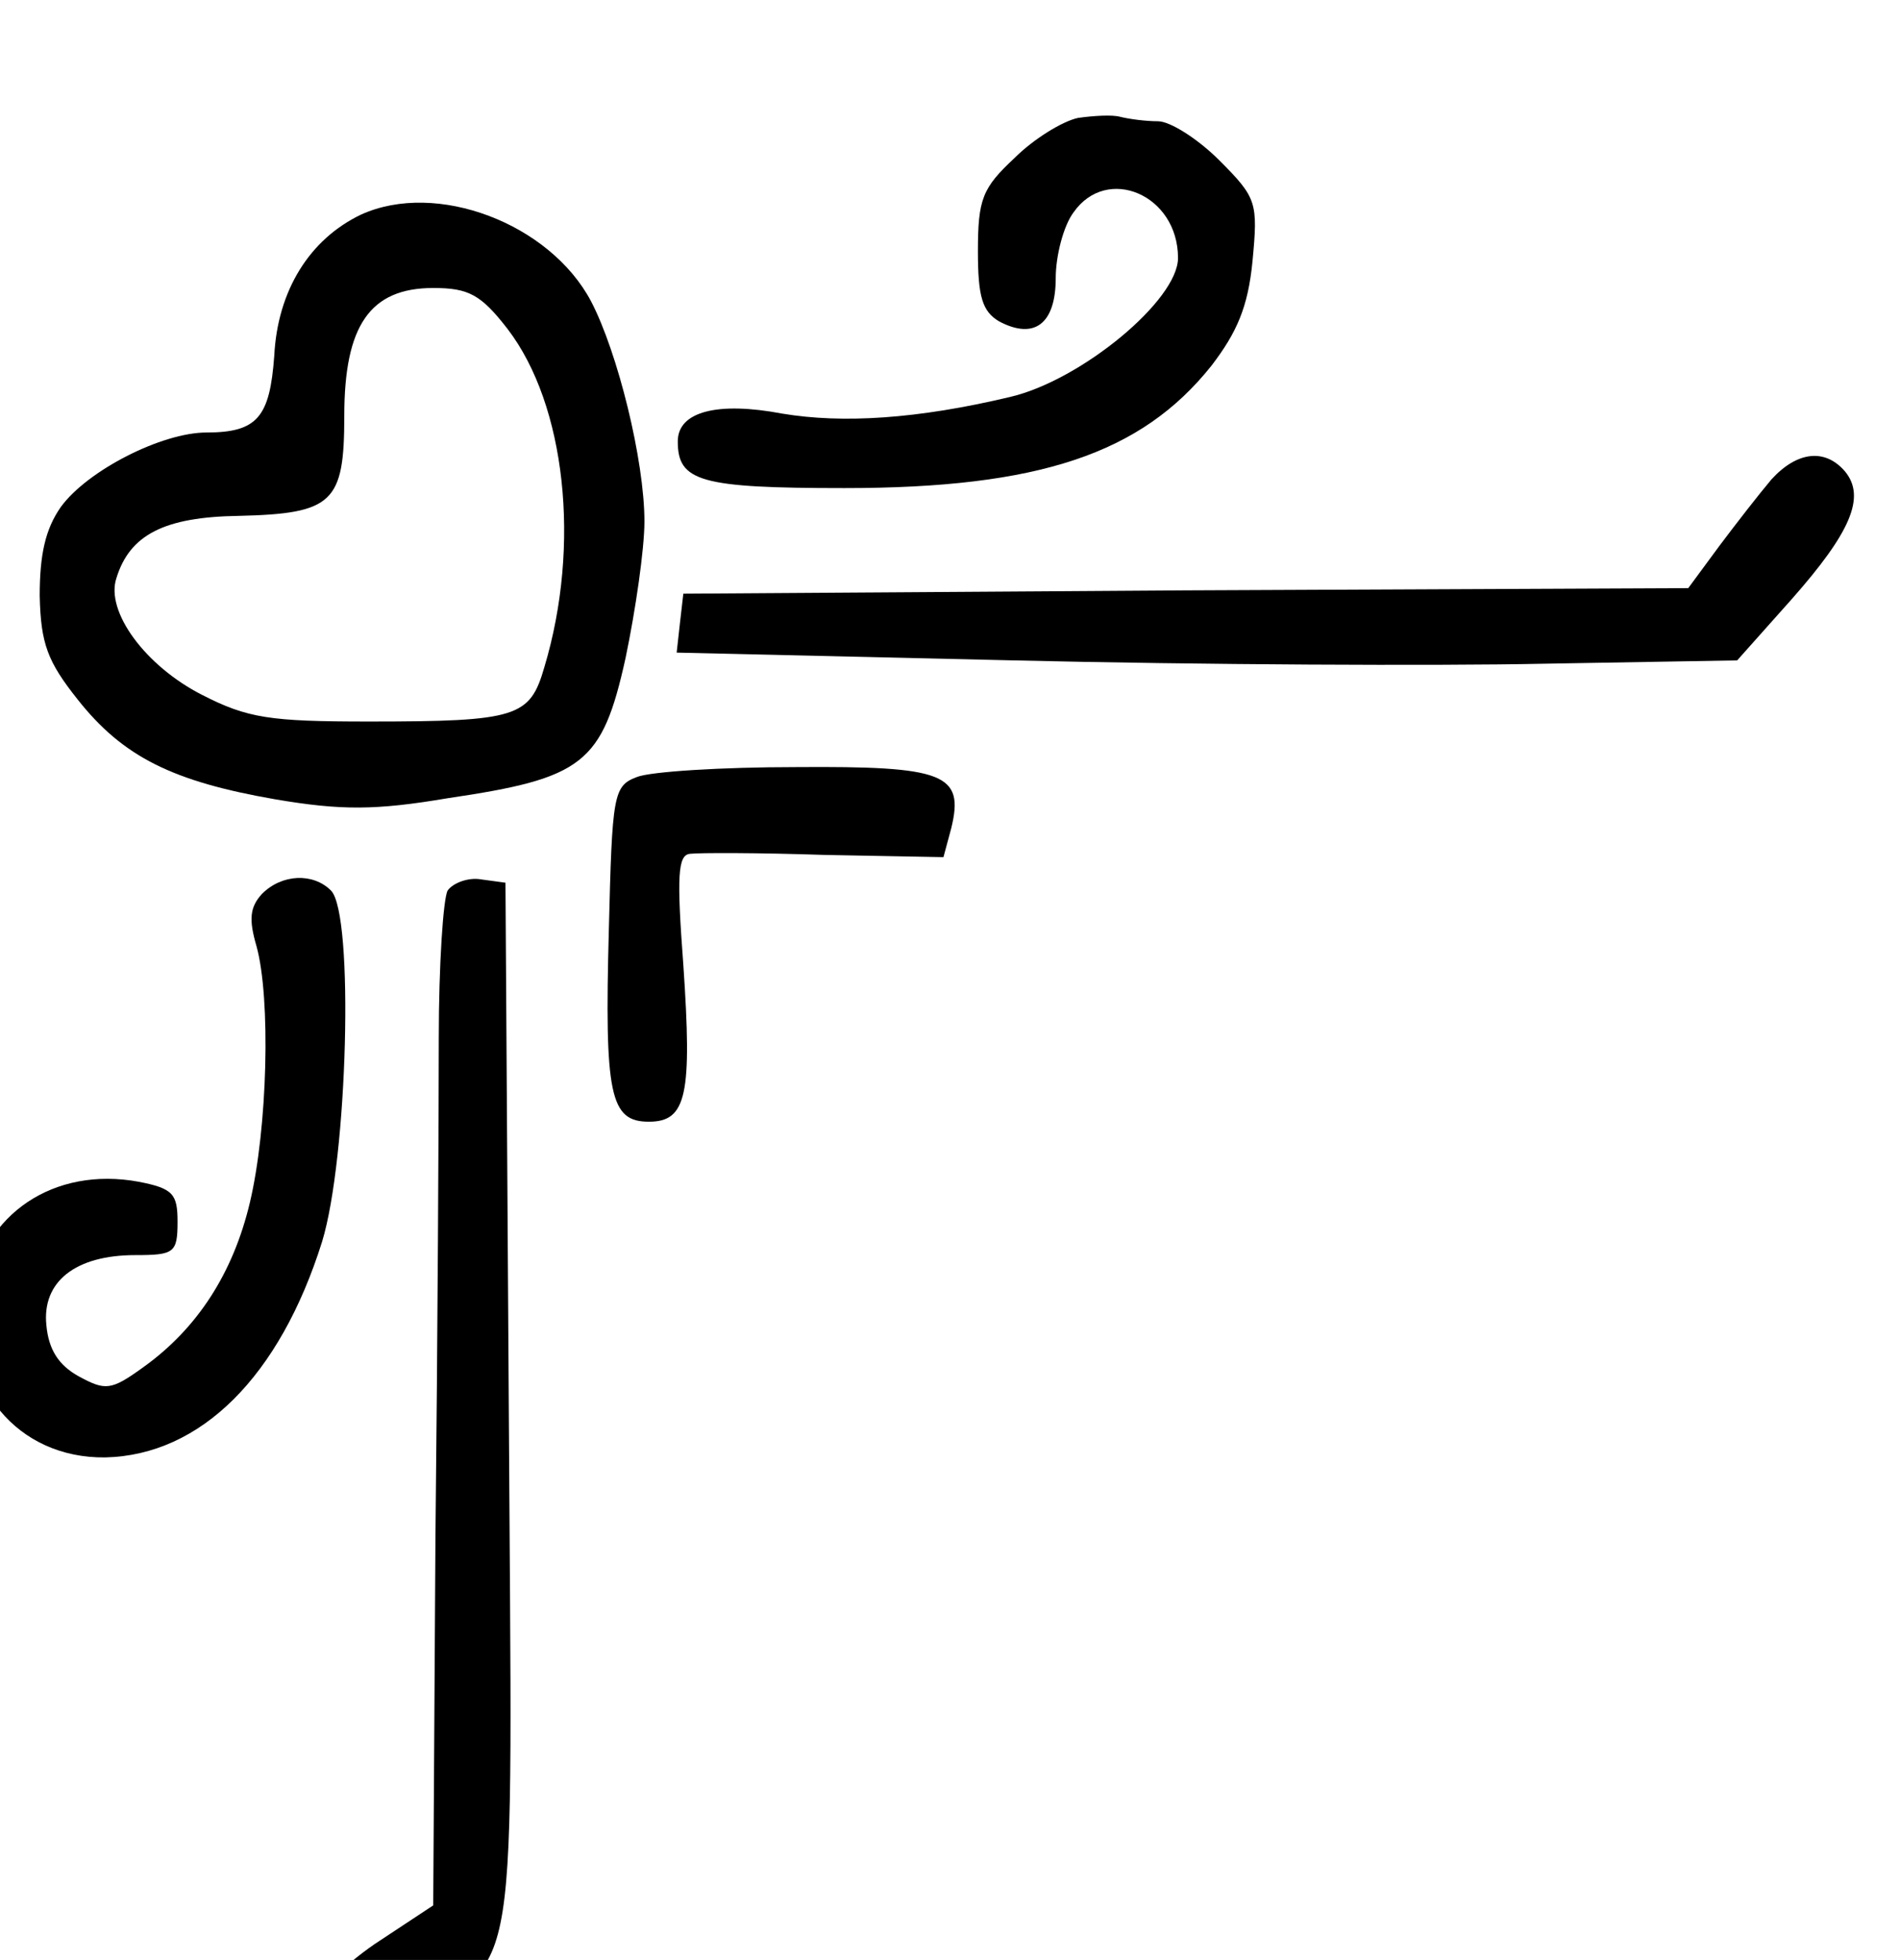 <?xml version="1.0" encoding="UTF-8" standalone="no"?>
<svg
   width="59.822mm"
   height="61.71mm"
   viewBox="0 0 59.822 61.71"
   version="1.1"
   id="svg8"
   inkscape:version="1.0.2-2 (e86c870879, 2021-01-15)"
   sodipodi:docname="borders_split.svg"
   xmlns:inkscape="http://www.inkscape.org/namespaces/inkscape"
   xmlns:sodipodi="http://sodipodi.sourceforge.net/DTD/sodipodi-0.dtd"
   xmlns="http://www.w3.org/2000/svg"
   xmlns:svg="http://www.w3.org/2000/svg"
   xmlns:rdf="http://www.w3.org/1999/02/22-rdf-syntax-ns#"
   xmlns:cc="http://creativecommons.org/ns#"
   xmlns:dc="http://purl.org/dc/elements/1.1/">
  <defs
     id="defs2" />
  <sodipodi:namedview
     id="base"
     pagecolor="#ffffff"
     bordercolor="#666666"
     borderopacity="1.0"
     inkscape:pageopacity="0.0"
     inkscape:pageshadow="2"
     inkscape:zoom="0.49497475"
     inkscape:cx="395.97979"
     inkscape:cy="190.91883"
     inkscape:document-units="mm"
     inkscape:current-layer="layer1"
     inkscape:document-rotation="0"
     showgrid="false"
     inkscape:window-width="1920"
     inkscape:window-height="1010"
     inkscape:window-x="1073"
     inkscape:window-y="512"
     inkscape:window-maximized="1"
     inkscape:showpageshadow="2"
     inkscape:pagecheckerboard="0"
     inkscape:deskcolor="#d1d1d1" />
  <g
     inkscape:label="Layer 1"
     inkscape:groupmode="layer"
     id="layer1"
     transform="translate(-12.681,-170.728)">
    <g
       id="g1092"
       style="display:inline"
       transform="matrix(0.035,0,0,-0.035,-111.579,633.046)">
      <path
         d="m 4520,13103 c -14,-3 -40,-19 -57,-36 -29,-27 -33,-37 -33,-84 0,-41 4,-54 19,-63 32,-17 51,-2 51,39 0,20 7,47 16,59 30,43 94,16 94,-41 0,-38 -87,-110 -151,-125 -84,-20 -151,-24 -205,-15 -58,11 -94,2 -94,-25 0,-36 20,-42 150,-42 175,0 267,31 330,110 23,30 33,53 37,94 5,53 4,57 -30,91 -19,19 -44,35 -55,35 -11,0 -26,2 -34,4 -7,2 -24,1 -38,-1 z"
         id="path901" />
      <path
         d="m 3875,13016 c -46,-22 -75,-68 -78,-127 -4,-55 -15,-69 -61,-69 -40,0 -107,-34 -131,-67 -14,-20 -19,-43 -19,-80 1,-43 7,-59 34,-93 41,-52 86,-74 178,-90 59,-10 90,-10 155,1 122,18 139,31 160,126 9,43 17,98 17,123 0,55 -24,152 -48,198 -37,70 -139,109 -207,78 z m 132,-103 c 52,-68 66,-194 33,-304 -13,-45 -24,-49 -158,-49 -89,0 -109,3 -150,24 -51,26 -87,75 -77,105 12,39 43,55 110,56 85,2 95,12 95,90 0,81 23,115 80,115 32,0 43,-6 67,-37 z"
         id="path903" />
      <path
         d="m 5144,12778 c -11,-13 -32,-40 -47,-60 l -28,-38 -452,-2 -452,-3 -3,-26 -3,-27 303,-7 c 167,-4 381,-5 477,-3 l 174,3 49,55 c 53,60 67,92 48,115 -18,21 -43,18 -66,-7 z"
         id="path921" />
      <path
         d="m 4123,12510 c -21,-8 -22,-16 -25,-137 -4,-149 1,-173 36,-173 34,0 39,24 31,141 -6,80 -5,99 6,100 8,1 62,1 121,-1 l 107,-2 7,26 c 12,49 -6,56 -140,55 -66,0 -131,-4 -143,-9 z"
         id="path929" />
      <path
         d="m 3786,12405 c -11,-12 -12,-23 -5,-47 13,-47 10,-164 -6,-231 -15,-63 -47,-113 -96,-148 -29,-21 -34,-21 -58,-8 -18,10 -27,24 -29,46 -4,39 26,63 80,63 35,0 38,2 38,30 0,25 -4,30 -35,36 -76,14 -140,-29 -151,-101 -12,-83 42,-148 121,-147 86,2 157,73 195,194 23,75 29,295 8,316 -16,16 -44,15 -62,-3 z"
         id="path931" />
      <path
         d="m 3953,12408 c -4,-7 -8,-67 -8,-133 0,-66 -1,-268 -3,-450 l -2,-330 -53,-35 c -59,-41 -74,-80 -38,-100 18,-9 29,-5 73,28 97,72 89,16 86,553 l -3,474 -22,3 c -11,2 -25,-3 -30,-10 z"
         id="path933" />
    </g>
  </g>
</svg>

